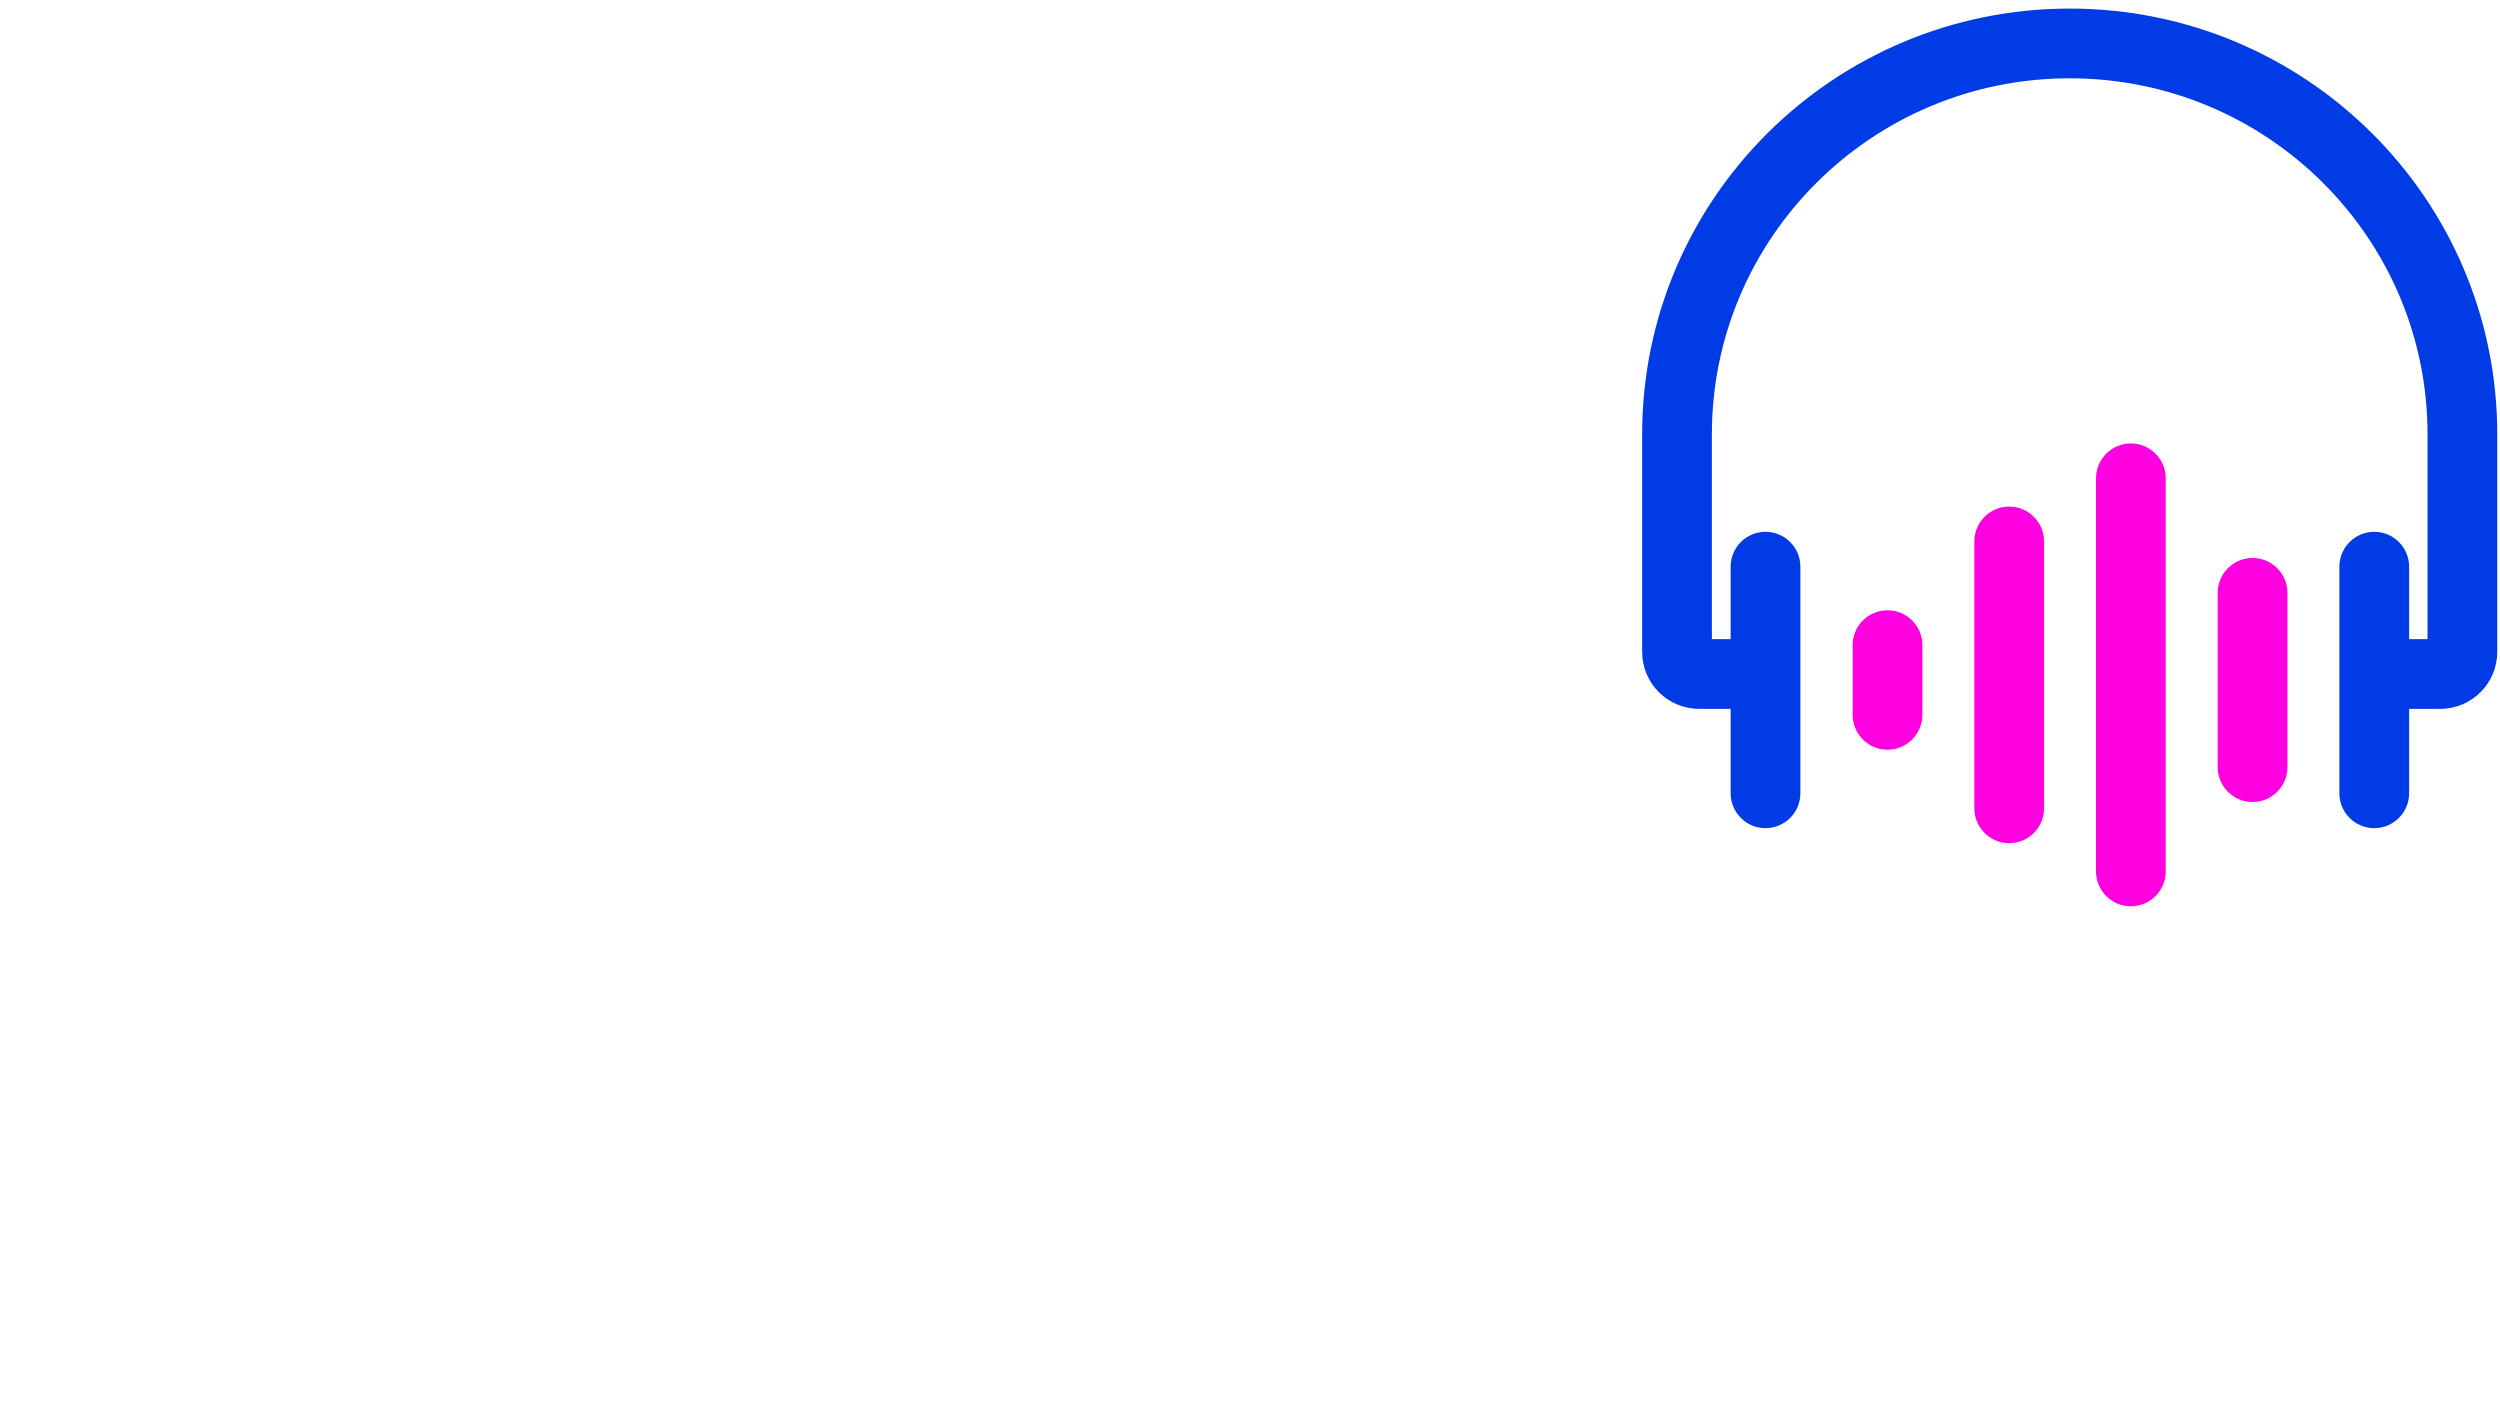 <!-- <svg width="59" height="49" viewBox="0 0 59 49" fill="none" xmlns="http://www.w3.org/2000/svg">
<path fill-rule="evenodd" clip-rule="evenodd" d="M29.568 5.35632C16.0399 5.35632 5.09167 16.2707 5.09167 29.7116V43.716H8.38193C9.6989 43.716 10.7665 44.7836 10.7665 46.1005C10.7665 47.4175 9.6989 48.4851 8.38193 48.4851H4.22038C2.06764 48.4851 0.32251 46.74 0.32251 44.5872V29.7116C0.32251 13.6165 13.4263 0.587158 29.568 0.587158C45.7097 0.587158 58.8135 13.6165 58.8135 29.7116V44.5872C58.8135 46.74 57.0684 48.4851 54.9156 48.4851H50.7541C49.4371 48.4851 48.3695 47.4175 48.3695 46.1005C48.3695 44.7836 49.4371 43.716 50.7541 43.716H54.0443V29.7116C54.0443 16.2707 43.0961 5.35632 29.568 5.35632Z" fill="#003BE5"/>
</svg> -->
<svg width="171" height="97" viewBox="0 0 171 97" fill="none" xmlns="http://www.w3.org/2000/svg">
<path fill-rule="evenodd" clip-rule="evenodd" d="M129.106 41.742C130.423 41.742 131.491 42.809 131.491 44.126L131.491 48.895C131.491 50.212 130.423 51.28 129.106 51.28C127.789 51.28 126.722 50.212 126.722 48.895L126.722 44.126C126.722 42.809 127.789 41.742 129.106 41.742Z" fill="#FF00E0"/>
<path fill-rule="evenodd" clip-rule="evenodd" d="M154.076 38.165C155.393 38.165 156.46 39.232 156.46 40.549L156.46 52.472C156.46 53.789 155.393 54.857 154.076 54.857C152.759 54.857 151.691 53.789 151.691 52.472L151.691 40.549C151.691 39.232 152.759 38.165 154.076 38.165Z" fill="#FF00E0"/>
<path fill-rule="evenodd" clip-rule="evenodd" d="M145.753 30.333C147.07 30.333 148.137 31.4 148.137 32.717L148.137 59.605C148.137 60.922 147.07 61.99 145.753 61.99C144.436 61.99 143.368 60.922 143.368 59.605L143.368 32.717C143.368 31.4 144.436 30.333 145.753 30.333Z" fill="#FF00E0"/>
<path fill-rule="evenodd" clip-rule="evenodd" d="M137.429 34.649C138.746 34.649 139.814 35.717 139.814 37.034L139.814 55.288C139.814 56.605 138.746 57.673 137.429 57.673C136.112 57.673 135.045 56.605 135.045 55.288L135.045 37.034C135.045 35.717 136.112 34.649 137.429 34.649Z" fill="#FF00E0"/>
<path fill-rule="evenodd" clip-rule="evenodd" d="M120.76 36.376C122.077 36.376 123.145 37.444 123.145 38.761L123.145 54.26C123.145 55.577 122.077 56.645 120.76 56.645C119.443 56.645 118.376 55.577 118.376 54.26L118.376 38.761C118.376 37.444 119.443 36.376 120.76 36.376Z" fill="#003BE5"/>
<path fill-rule="evenodd" clip-rule="evenodd" d="M162.399 36.376C163.716 36.376 164.783 37.444 164.783 38.761L164.783 54.26C164.783 55.577 163.716 56.645 162.399 56.645C161.082 56.645 160.014 55.577 160.014 54.26L160.014 38.761C160.014 37.444 161.082 36.376 162.399 36.376Z" fill="#003BE5"/>
<path fill-rule="evenodd" clip-rule="evenodd" d="M141.568 5.356C128.04 5.356 117.092 16.271 117.092 29.712V43.716H120.382C121.699 43.716 122.767 44.784 122.767 46.1C122.767 47.417 121.699 48.485 120.382 48.485H116.22C114.068 48.485 112.323 46.74 112.323 44.587V29.712C112.323 13.617 125.426 0.587 141.568 0.587C157.71 0.587 170.813 13.617 170.813 29.712V44.587C170.813 46.74 169.068 48.485 166.916 48.485H162.754C161.437 48.485 160.369 47.417 160.369 46.1C160.369 44.784 161.437 43.716 162.754 43.716H166.044V29.712C166.044 16.271 155.096 5.356 141.568 5.356Z" fill="#003BE5"/>
<!-- <path d="M53.8828 96.2064C53.3549 96.2064 52.8394 96.1562 52.3366 96.0556C51.8338 95.9676 51.3749 95.7979 50.9601 95.5465C50.5578 95.295 50.2372 94.943 49.9984 94.4905C49.7595 94.0379 49.6401 93.4597 49.6401 92.7557C49.6401 92.3283 49.6904 91.8443 49.7909 91.3037C49.8915 90.7632 50.0172 90.1472 50.1681 89.4558L52.4686 78.7074H47.5847L48.1881 75.8789H51.4692C51.8715 75.8789 52.1857 75.8538 52.412 75.8035C52.6383 75.7532 52.8143 75.659 52.94 75.5207C53.0657 75.3698 53.1726 75.1435 53.2606 74.8418C53.3486 74.5401 53.4429 74.1441 53.5434 73.6539L54.4674 69.2414H57.6919L56.2965 75.8789H62.5569L61.9535 78.7074H55.6931L53.6189 88.4186C53.4554 89.2232 53.3171 89.902 53.204 90.4552C53.1034 91.0083 53.0532 91.4608 53.0532 91.8128C53.0532 92.3157 53.16 92.7054 53.3737 92.982C53.6 93.2459 53.9834 93.3779 54.524 93.3779C54.8885 93.3779 55.272 93.3465 55.6742 93.2837C56.0765 93.2208 56.3656 93.1579 56.5416 93.0951L55.9571 95.8859C55.7182 95.9613 55.4291 96.0304 55.0897 96.0933C54.7628 96.1687 54.3605 96.2064 53.8828 96.2064Z" fill="#003BE5"/> -->
<!-- <path d="M69.9281 96.263C68.4196 96.263 67.219 95.9927 66.3265 95.4522C65.4339 94.899 64.7928 94.1951 64.4031 93.3402C64.0134 92.4728 63.8185 91.5677 63.8185 90.6249C63.8185 89.9083 63.8814 89.1729 64.0071 88.4186C64.1454 87.6518 64.3528 86.621 64.6294 85.3261L66.647 75.8789H69.8715L67.9482 84.9113C67.6842 86.1307 67.483 87.1301 67.3447 87.9095C67.2065 88.6763 67.1373 89.3615 67.1373 89.9649C67.1373 90.9329 67.439 91.7311 68.0424 92.3597C68.6459 92.9882 69.6201 93.3025 70.9652 93.3025C72.1218 93.3025 73.2092 92.9568 74.2274 92.2654C75.2583 91.5614 76.132 90.6877 76.8485 89.6443C77.5651 88.5883 78.0302 87.5387 78.2439 86.4953L80.1484 87.2684C79.9096 88.3746 79.4822 89.462 78.8662 90.5306C78.2628 91.5866 77.5022 92.5482 76.5845 93.4157C75.6794 94.2831 74.6611 94.9745 73.5297 95.4899C72.3983 96.0053 71.1978 96.263 69.9281 96.263ZM76.2262 95.9047L80.4878 75.8789H83.6935L79.4319 95.9047H76.2262Z" fill="#003BE5"/>
<path d="M99.2193 95.9047L101.312 86.3067C101.551 85.2256 101.727 84.3582 101.84 83.7045C101.966 83.0382 102.029 82.4474 102.029 81.9319C102.029 80.9137 101.671 80.1091 100.954 79.5183C100.25 78.9274 99.1816 78.632 97.7485 78.632C96.6799 78.632 95.6303 78.9086 94.5994 79.4617C93.5686 80.0023 92.6823 80.7377 91.9406 81.6679C91.1989 82.5856 90.7024 83.6165 90.451 84.7604L88.603 84.0627C88.8544 82.8811 89.3196 81.7811 89.9984 80.7628C90.6898 79.732 91.5195 78.8332 92.4875 78.0663C93.468 77.2869 94.524 76.6772 95.6554 76.2372C96.7868 75.7972 97.9245 75.5772 99.0685 75.5772C101.017 75.5772 102.563 76.0424 103.707 76.9726C104.851 77.8903 105.423 79.1851 105.423 80.8571C105.423 81.5485 105.341 82.3468 105.178 83.2519C105.015 84.1445 104.782 85.2633 104.48 86.6084L102.425 95.9047H99.2193ZM84.8882 95.9047L89.1498 75.8789H92.3555L88.0939 95.9047H84.8882Z" fill="#003BE5"/>
<path d="M110.884 87.1741L111.488 84.3079H126.969L126.403 85.2507C126.479 84.9867 126.535 84.7164 126.573 84.4399C126.623 84.1633 126.648 83.7736 126.648 83.2708C126.648 82.3656 126.454 81.5548 126.064 80.8383C125.674 80.1091 125.077 79.5371 124.272 79.1223C123.48 78.6949 122.462 78.4812 121.218 78.4812C119.86 78.4812 118.634 78.72 117.541 79.1977C116.447 79.6629 115.504 80.3228 114.712 81.1777C113.933 82.0325 113.329 83.0319 112.902 84.1759C112.487 85.3199 112.28 86.5644 112.28 87.9095C112.28 89.0409 112.487 90.0152 112.902 90.8323C113.329 91.6494 113.97 92.278 114.825 92.718C115.693 93.1454 116.78 93.3591 118.087 93.3591C119.194 93.3591 120.155 93.2522 120.973 93.0385C121.802 92.8122 122.5 92.5168 123.066 92.1523C123.644 91.7751 124.103 91.3666 124.442 90.9266C124.794 90.4866 125.039 90.0466 125.178 89.6066H128.421C128.245 90.4112 127.868 91.2094 127.29 92.0014C126.711 92.7934 125.957 93.5162 125.027 94.1699C124.096 94.8111 123.009 95.3265 121.765 95.7162C120.52 96.1059 119.137 96.3007 117.616 96.3007C115.844 96.3007 114.329 95.955 113.072 95.2636C111.814 94.5596 110.853 93.5854 110.187 92.3408C109.52 91.0837 109.187 89.6255 109.187 87.9661C109.187 86.2061 109.501 84.5782 110.13 83.0822C110.771 81.5737 111.657 80.26 112.789 79.1412C113.92 78.0098 115.234 77.1361 116.73 76.5201C118.226 75.8915 119.829 75.5772 121.538 75.5772C123.286 75.5772 124.769 75.9292 125.988 76.6332C127.208 77.3372 128.138 78.2926 128.779 79.4994C129.42 80.7063 129.741 82.0702 129.741 83.5913C129.741 84.1319 129.684 84.7604 129.571 85.477C129.458 86.181 129.332 86.7467 129.194 87.1741H110.884Z" fill="#003BE5"/> -->
<!-- <path d="M140.224 96.2819C139.143 96.2819 138.143 96.1687 137.226 95.9425C136.308 95.7162 135.51 95.3956 134.831 94.9808C134.152 94.5533 133.624 94.0442 133.247 93.4534C132.87 92.8625 132.681 92.2025 132.681 91.4734C132.681 91.222 132.706 90.9329 132.756 90.606C132.819 90.2666 132.876 90.0089 132.926 89.8329H136.151C136.113 89.946 136.075 90.1095 136.038 90.3232C136.012 90.5369 136 90.7066 136 90.8323C136 91.662 136.408 92.2968 137.226 92.7368C138.043 93.1642 139.193 93.3779 140.676 93.3779C141.619 93.3779 142.537 93.2837 143.429 93.0951C144.334 92.894 145.082 92.5608 145.673 92.0957C146.264 91.6306 146.56 90.9831 146.56 90.1535C146.56 89.286 146.176 88.6449 145.409 88.2301C144.655 87.8152 143.411 87.4695 141.676 87.193C140.444 86.9918 139.319 86.6964 138.3 86.3067C137.295 85.9044 136.49 85.3576 135.887 84.6662C135.296 83.9622 135 83.0696 135 81.9885C135 80.8948 135.258 79.9457 135.774 79.1412C136.289 78.3366 136.98 77.6703 137.848 77.1423C138.728 76.6144 139.708 76.2247 140.789 75.9732C141.883 75.7092 143.002 75.5772 144.146 75.5772C145.453 75.5772 146.654 75.7784 147.748 76.1807C148.841 76.5829 149.715 77.1549 150.369 77.8966C151.022 78.6257 151.349 79.4869 151.349 80.48C151.349 80.832 151.33 81.1148 151.293 81.3285C151.267 81.5422 151.223 81.7497 151.161 81.9508H147.955C148.005 81.7748 148.037 81.6302 148.049 81.5171C148.062 81.3914 148.068 81.2468 148.068 81.0834C148.068 80.48 147.867 79.9897 147.465 79.6126C147.075 79.2229 146.56 78.9337 145.918 78.7452C145.277 78.5566 144.573 78.4623 143.807 78.4623C142.901 78.4623 142.021 78.5692 141.167 78.7829C140.312 78.984 139.608 79.3109 139.055 79.7634C138.501 80.2034 138.225 80.7754 138.225 81.4794C138.225 82.3719 138.646 83.0256 139.488 83.4405C140.331 83.8427 141.512 84.1947 143.033 84.4964C143.964 84.685 144.837 84.905 145.654 85.1564C146.472 85.4079 147.188 85.7284 147.804 86.1181C148.42 86.5078 148.898 86.9918 149.237 87.5701C149.589 88.1358 149.765 88.8335 149.765 89.6632C149.765 90.8574 149.495 91.8757 148.954 92.718C148.414 93.5602 147.685 94.2453 146.767 94.7733C145.862 95.2888 144.844 95.6659 143.712 95.9047C142.581 96.1562 141.418 96.2819 140.224 96.2819Z" fill="#003BE5"/>
<path d="M8.1838 59.7114C7.50496 59.7114 6.81983 59.6611 6.12842 59.5605C5.44958 59.46 4.82102 59.2714 4.24275 58.9948C3.66448 58.7057 3.19935 58.2908 2.84736 57.7503C2.49537 57.2097 2.31937 56.4932 2.31937 55.6006C2.31937 55.1481 2.36337 54.6452 2.45137 54.0921C2.55194 53.539 2.67765 52.9167 2.8285 52.2253L4.63874 43.7963H0L0.961691 39.2707H2.33823C3.07992 39.2707 3.68334 39.233 4.14847 39.1576C4.6136 39.0696 4.97816 38.8936 5.24216 38.6296C5.51872 38.3531 5.745 37.9319 5.921 37.3662C6.10956 36.8005 6.29813 36.0337 6.4867 35.0657L6.97697 32.6709H12.8414L11.4649 39.2707H17.2727L16.311 43.7963H10.5032L8.95692 50.9996C8.81864 51.7162 8.7055 52.2881 8.6175 52.7156C8.54208 53.143 8.50436 53.5138 8.50436 53.8281C8.50436 54.2555 8.59865 54.5949 8.78721 54.8464C8.98835 55.0852 9.34663 55.2046 9.86204 55.2046C10.2769 55.2046 10.6917 55.1669 11.1066 55.0915C11.5214 55.0161 11.8294 54.9406 12.0306 54.8652L11.0877 59.2588C10.7986 59.372 10.3963 59.4725 9.8809 59.5605C9.37806 59.6611 8.81235 59.7114 8.1838 59.7114Z" fill="#00D5E2"/> -->
<!-- <path d="M16.5182 59.2965L20.7609 39.2707H26.6253L25.1545 46.1723L24.042 45.418C24.3814 44.4752 24.8214 43.6078 25.3619 42.8158C25.9025 42.0238 26.5311 41.3387 27.2476 40.7604C27.9767 40.1696 28.775 39.7107 29.6424 39.3839C30.5224 39.057 31.4715 38.8936 32.4898 38.8936C33.3069 38.8936 33.9229 38.9565 34.3377 39.0822C34.7651 39.1953 35.0291 39.2833 35.1297 39.3462L33.0366 44.5883C32.9486 44.5255 32.7223 44.4249 32.3578 44.2866C31.9932 44.1483 31.5029 44.0792 30.8869 44.0792C29.8813 44.0792 29.0013 44.2489 28.247 44.5883C27.5053 44.9277 26.8705 45.374 26.3425 45.9272C25.8271 46.4803 25.4059 47.0963 25.0791 47.7751C24.7522 48.4539 24.5197 49.1391 24.3814 49.8305L22.3637 59.2965H16.5182Z" fill="#00D5E2"/> -->
<!-- <path d="M33.8271 67.9518C33.186 67.9518 32.5951 67.9329 32.0546 67.8952C31.514 67.8575 31.1935 67.8135 31.0929 67.7632L32.0734 63.2942C32.2243 63.3821 32.4946 63.445 32.8843 63.4827C33.2614 63.533 33.6825 63.5581 34.1477 63.5581C34.7637 63.5581 35.3356 63.4261 35.8636 63.1622C36.4042 62.9107 36.8882 62.5587 37.3156 62.1062C37.743 61.6662 38.1202 61.1571 38.447 60.5788L38.9938 59.5605L36.3916 39.2707H42.3315L43.2743 55.6949H42.5389L50.1947 39.2707H56.3797L45.0468 60.2959C44.192 61.8799 43.2869 63.2439 42.3315 64.3878C41.3886 65.5444 40.2447 66.4244 38.8996 67.0278C37.5545 67.6438 35.8636 67.9518 33.8271 67.9518Z" fill="#00D5E2"/> -->
<!-- <path d="M67.004 59.7302C65.6463 59.7302 64.4269 59.4097 63.3458 58.7685C62.2646 58.1274 61.4098 57.2474 60.7813 56.1286C60.1653 55.0098 59.8573 53.7275 59.8573 52.2819C59.8573 51.7413 59.8824 51.2762 59.9327 50.8865C59.983 50.4968 60.0521 50.1636 60.1401 49.8871L62.5915 49.8305C62.5538 50.0065 62.5224 50.2139 62.4972 50.4528C62.4721 50.679 62.4595 50.8802 62.4595 51.0562C62.4595 51.7853 62.6292 52.4264 62.9686 52.9795C63.3206 53.5201 63.7795 53.9412 64.3452 54.2429C64.9234 54.5321 65.5646 54.6766 66.2686 54.6766C67.2491 54.6766 68.1102 54.4944 68.8519 54.1298C69.6062 53.7652 70.2347 53.2624 70.7376 52.6213C71.253 51.9801 71.6364 51.2384 71.8878 50.3962C72.1518 49.5539 72.2838 48.6551 72.2838 47.6997C72.2838 46.3546 71.9507 45.3677 71.2844 44.7392C70.6182 44.0981 69.713 43.7775 68.5691 43.7775C67.7897 43.7775 66.9977 43.9661 66.1931 44.3432C65.4011 44.7078 64.7035 45.2295 64.1 45.9083C63.5092 46.5871 63.1132 47.398 62.9121 48.3408L60.3664 48.19C60.7435 46.3797 61.4538 44.7832 62.4972 43.4004C63.5532 42.005 64.804 40.9113 66.2497 40.1193C67.6954 39.3147 69.2102 38.9125 70.7942 38.9125C73.0067 38.9125 74.8106 39.6353 76.206 41.081C77.614 42.5267 78.318 44.5758 78.318 47.2283C78.318 48.9882 78.0477 50.6287 77.5071 52.1499C76.9666 53.6584 76.1997 54.9846 75.2066 56.1286C74.2135 57.26 73.0192 58.1463 71.6238 58.7874C70.241 59.416 68.7011 59.7302 67.004 59.7302ZM54.7283 59.2965L61.0075 29.8235H66.872L60.5927 59.2965H54.7283Z" fill="#00D5E2"/> -->
<!-- <path d="M83.7519 51.0373L84.5439 47.1717H97.819L97.159 48.1522C97.2219 47.8882 97.2722 47.6431 97.3099 47.4168C97.3476 47.178 97.3665 46.9203 97.3665 46.6437C97.3665 46.0403 97.2282 45.4872 96.9516 44.9843C96.6751 44.4689 96.2351 44.0541 95.6317 43.7398C95.0408 43.4255 94.2614 43.2684 93.2934 43.2684C92.1997 43.2684 91.2255 43.4695 90.3706 43.8718C89.5158 44.274 88.793 44.8397 88.2021 45.5689C87.6238 46.2854 87.1839 47.1277 86.8821 48.0957C86.5804 49.0511 86.4296 50.0882 86.4296 51.207C86.4296 52.0619 86.5742 52.7973 86.8633 53.4133C87.1524 54.0292 87.6176 54.5007 88.2587 54.8275C88.9124 55.1544 89.7609 55.3178 90.8043 55.3178C91.6089 55.3178 92.3129 55.2486 92.9163 55.1104C93.5197 54.9595 94.0288 54.7709 94.4437 54.5447C94.8585 54.3184 95.1854 54.067 95.4242 53.7904C95.6756 53.5138 95.8454 53.2435 95.9334 52.9795H101.722C101.496 53.8218 101.075 54.6515 100.459 55.4686C99.843 56.2732 99.0447 57.0023 98.0642 57.656C97.0836 58.2971 95.9334 58.8063 94.6134 59.1834C93.2934 59.5605 91.8037 59.7491 90.1443 59.7491C88.1707 59.7491 86.4862 59.3845 85.0908 58.6554C83.7079 57.9263 82.652 56.9206 81.9228 55.6383C81.1937 54.3435 80.8292 52.8538 80.8292 51.1693C80.8292 49.3968 81.156 47.7625 81.8097 46.2666C82.476 44.7706 83.3937 43.4695 84.5628 42.3632C85.7445 41.257 87.1147 40.4021 88.6735 39.7987C90.2323 39.1953 91.9106 38.8936 93.7083 38.8936C95.6442 38.8936 97.3036 39.2456 98.6864 39.9496C100.069 40.641 101.125 41.609 101.854 42.8535C102.596 44.0981 102.967 45.5563 102.967 47.2283C102.967 47.8065 102.91 48.4602 102.797 49.1894C102.684 49.9185 102.539 50.5345 102.363 51.0373H83.7519Z" fill="#00D5E2"/> -->
</svg>